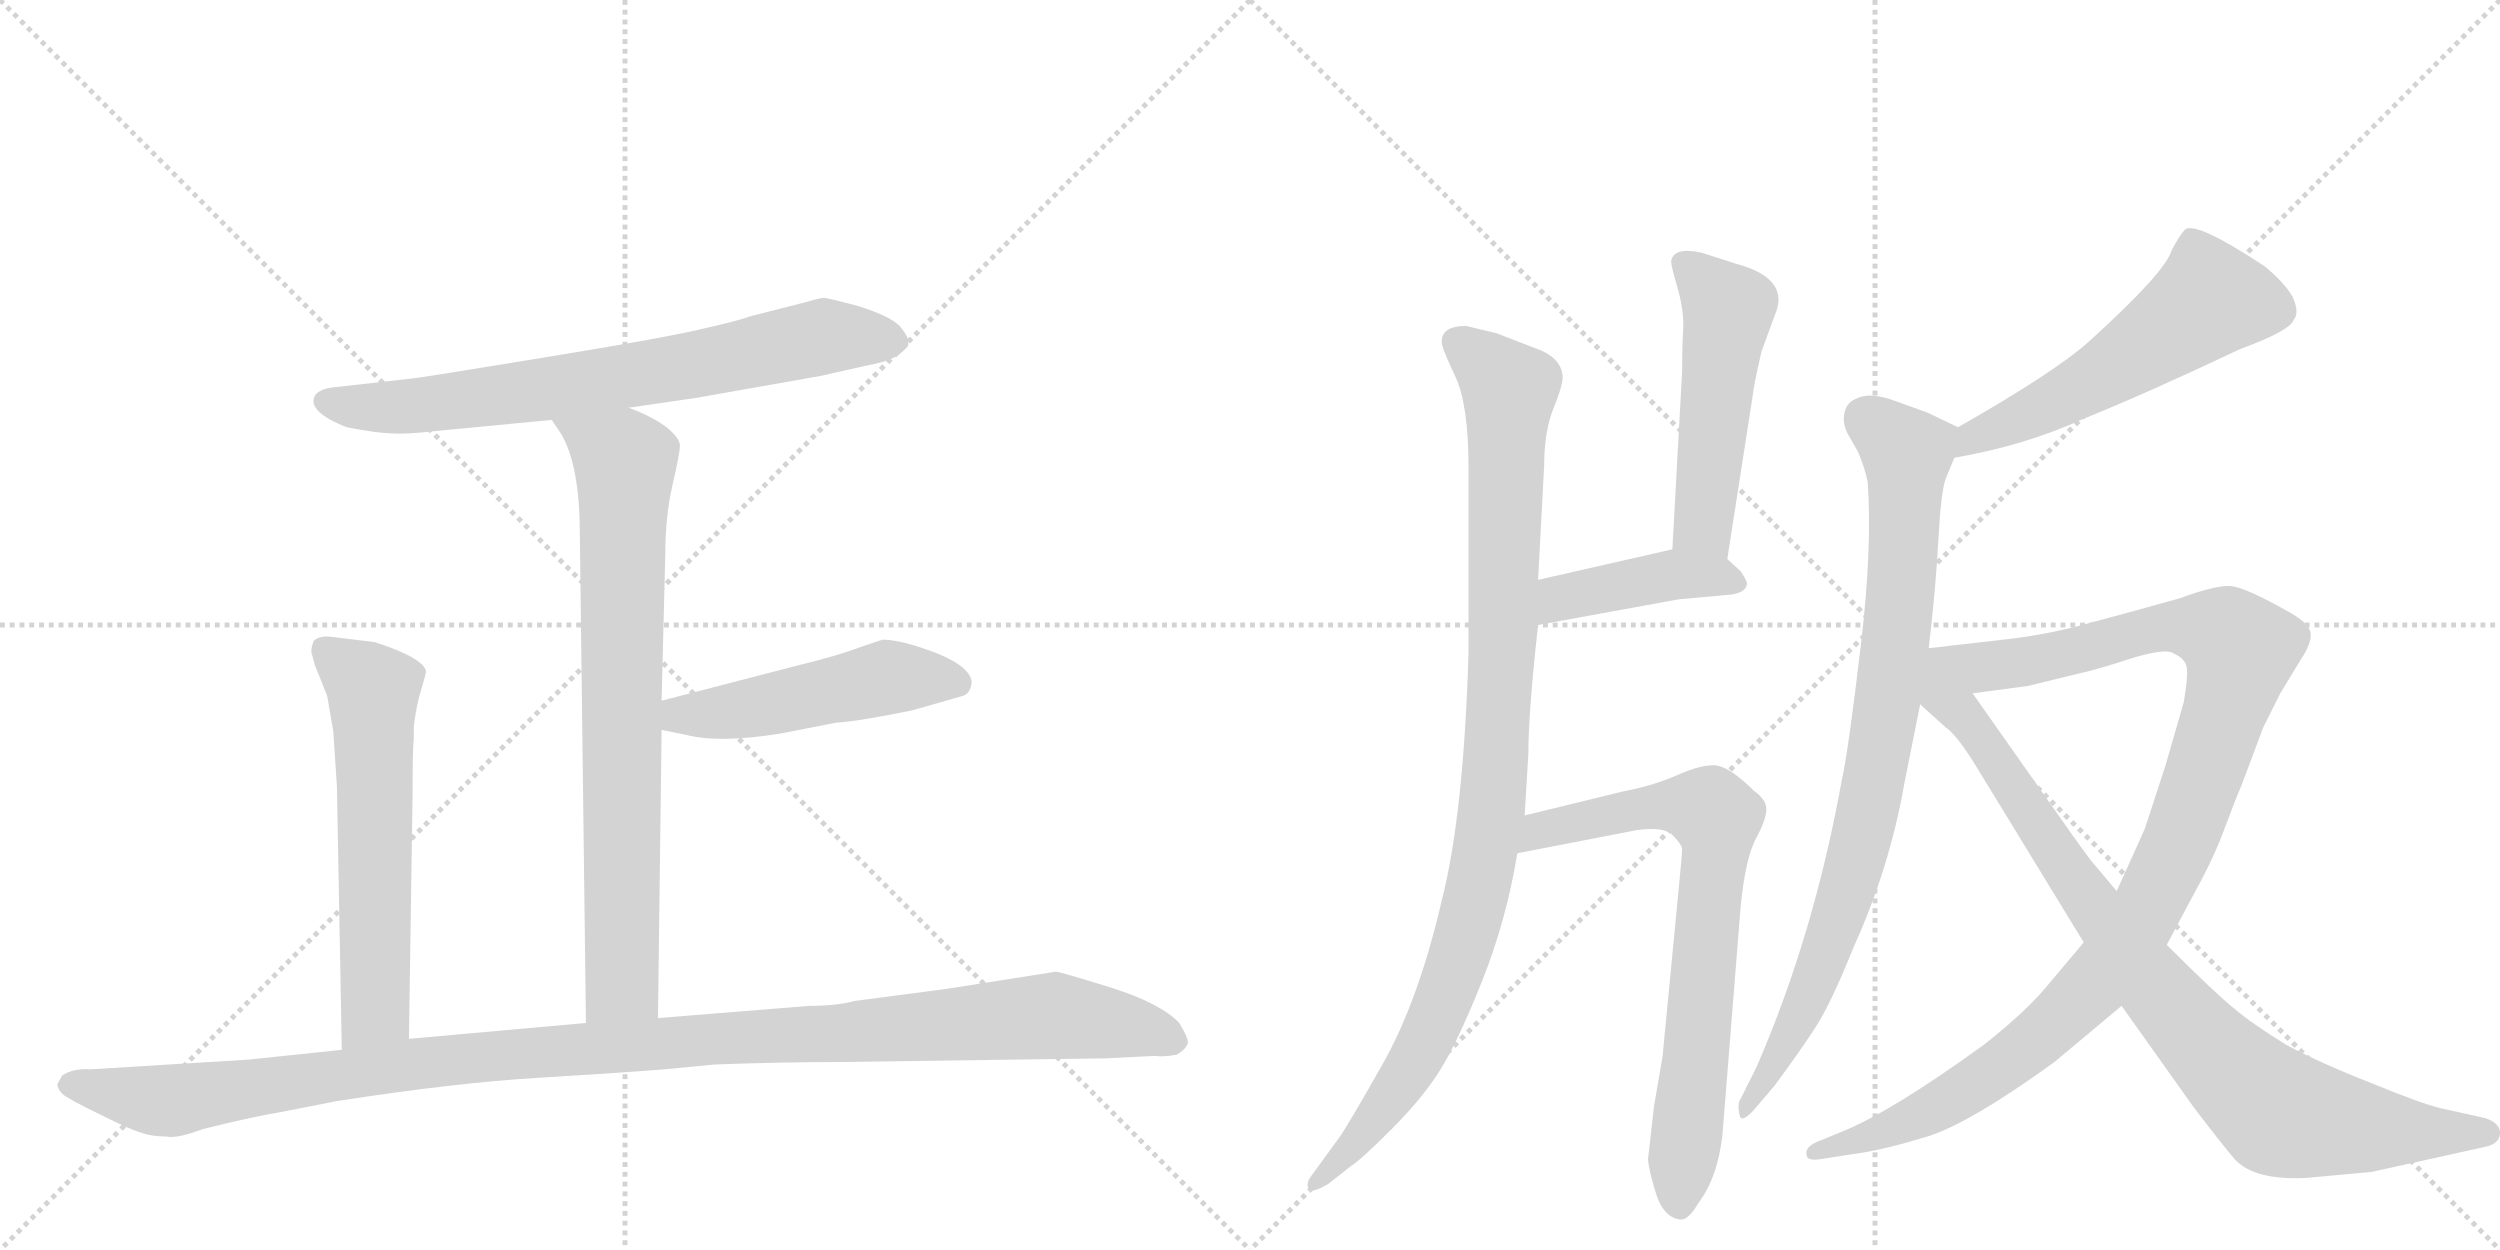 <svg version="1.1" viewBox="0 0 2048 1024" xmlns="http://www.w3.org/2000/svg">
  <g stroke="lightgray" stroke-dasharray="1,1" stroke-width="1" transform="scale(4, 4)">
    <line x1="0" y1="0" x2="256" y2="256"></line>
    <line x1="256" y1="0" x2="0" y2="256"></line>
    <line x1="128" y1="0" x2="128" y2="256"></line>
    <line x1="0" y1="128" x2="256" y2="128"></line>
    <line x1="256" y1="0" x2="512" y2="256"></line>
    <line x1="512" y1="0" x2="256" y2="256"></line>
    <line x1="384" y1="0" x2="384" y2="256"></line>
    <line x1="256" y1="128" x2="512" y2="128"></line>
  </g>
<g transform="scale(1, -1) translate(0, -850)">
   <style type="text/css">
    @keyframes keyframes0 {
      from {
       stroke: black;
       stroke-dashoffset: 730;
       stroke-width: 128;
       }
       70% {
       animation-timing-function: step-end;
       stroke: black;
       stroke-dashoffset: 0;
       stroke-width: 128;
       }
       to {
       stroke: black;
       stroke-width: 1024;
       }
       }
       #make-me-a-hanzi-animation-0 {
         animation: keyframes0 0.844s both;
         animation-delay: 0s;
         animation-timing-function: linear;
       }
    @keyframes keyframes1 {
      from {
       stroke: black;
       stroke-dashoffset: 776;
       stroke-width: 128;
       }
       72% {
       animation-timing-function: step-end;
       stroke: black;
       stroke-dashoffset: 0;
       stroke-width: 128;
       }
       to {
       stroke: black;
       stroke-width: 1024;
       }
       }
       #make-me-a-hanzi-animation-1 {
         animation: keyframes1 0.882s both;
         animation-delay: 0.844s;
         animation-timing-function: linear;
       }
    @keyframes keyframes2 {
      from {
       stroke: black;
       stroke-dashoffset: 497;
       stroke-width: 128;
       }
       62% {
       animation-timing-function: step-end;
       stroke: black;
       stroke-dashoffset: 0;
       stroke-width: 128;
       }
       to {
       stroke: black;
       stroke-width: 1024;
       }
       }
       #make-me-a-hanzi-animation-2 {
         animation: keyframes2 0.654s both;
         animation-delay: 1.726s;
         animation-timing-function: linear;
       }
    @keyframes keyframes3 {
      from {
       stroke: black;
       stroke-dashoffset: 605;
       stroke-width: 128;
       }
       66% {
       animation-timing-function: step-end;
       stroke: black;
       stroke-dashoffset: 0;
       stroke-width: 128;
       }
       to {
       stroke: black;
       stroke-width: 1024;
       }
       }
       #make-me-a-hanzi-animation-3 {
         animation: keyframes3 0.742s both;
         animation-delay: 2.38s;
         animation-timing-function: linear;
       }
    @keyframes keyframes4 {
      from {
       stroke: black;
       stroke-dashoffset: 1170;
       stroke-width: 128;
       }
       79% {
       animation-timing-function: step-end;
       stroke: black;
       stroke-dashoffset: 0;
       stroke-width: 128;
       }
       to {
       stroke: black;
       stroke-width: 1024;
       }
       }
       #make-me-a-hanzi-animation-4 {
         animation: keyframes4 1.202s both;
         animation-delay: 3.122s;
         animation-timing-function: linear;
       }
    @keyframes keyframes5 {
      from {
       stroke: black;
       stroke-dashoffset: 1005;
       stroke-width: 128;
       }
       77% {
       animation-timing-function: step-end;
       stroke: black;
       stroke-dashoffset: 0;
       stroke-width: 128;
       }
       to {
       stroke: black;
       stroke-width: 1024;
       }
       }
       #make-me-a-hanzi-animation-5 {
         animation: keyframes5 1.068s both;
         animation-delay: 4.325s;
         animation-timing-function: linear;
       }
    @keyframes keyframes6 {
      from {
       stroke: black;
       stroke-dashoffset: 509;
       stroke-width: 128;
       }
       62% {
       animation-timing-function: step-end;
       stroke: black;
       stroke-dashoffset: 0;
       stroke-width: 128;
       }
       to {
       stroke: black;
       stroke-width: 1024;
       }
       }
       #make-me-a-hanzi-animation-6 {
         animation: keyframes6 0.664s both;
         animation-delay: 5.392s;
         animation-timing-function: linear;
       }
    @keyframes keyframes7 {
      from {
       stroke: black;
       stroke-dashoffset: 422;
       stroke-width: 128;
       }
       58% {
       animation-timing-function: step-end;
       stroke: black;
       stroke-dashoffset: 0;
       stroke-width: 128;
       }
       to {
       stroke: black;
       stroke-width: 1024;
       }
       }
       #make-me-a-hanzi-animation-7 {
         animation: keyframes7 0.593s both;
         animation-delay: 6.057s;
         animation-timing-function: linear;
       }
    @keyframes keyframes8 {
      from {
       stroke: black;
       stroke-dashoffset: 740;
       stroke-width: 128;
       }
       71% {
       animation-timing-function: step-end;
       stroke: black;
       stroke-dashoffset: 0;
       stroke-width: 128;
       }
       to {
       stroke: black;
       stroke-width: 1024;
       }
       }
       #make-me-a-hanzi-animation-8 {
         animation: keyframes8 0.852s both;
         animation-delay: 6.65s;
         animation-timing-function: linear;
       }
    @keyframes keyframes9 {
      from {
       stroke: black;
       stroke-dashoffset: 550;
       stroke-width: 128;
       }
       64% {
       animation-timing-function: step-end;
       stroke: black;
       stroke-dashoffset: 0;
       stroke-width: 128;
       }
       to {
       stroke: black;
       stroke-width: 1024;
       }
       }
       #make-me-a-hanzi-animation-9 {
         animation: keyframes9 0.698s both;
         animation-delay: 7.502s;
         animation-timing-function: linear;
       }
    @keyframes keyframes10 {
      from {
       stroke: black;
       stroke-dashoffset: 861;
       stroke-width: 128;
       }
       74% {
       animation-timing-function: step-end;
       stroke: black;
       stroke-dashoffset: 0;
       stroke-width: 128;
       }
       to {
       stroke: black;
       stroke-width: 1024;
       }
       }
       #make-me-a-hanzi-animation-10 {
         animation: keyframes10 0.951s both;
         animation-delay: 8.2s;
         animation-timing-function: linear;
       }
    @keyframes keyframes11 {
      from {
       stroke: black;
       stroke-dashoffset: 1102;
       stroke-width: 128;
       }
       78% {
       animation-timing-function: step-end;
       stroke: black;
       stroke-dashoffset: 0;
       stroke-width: 128;
       }
       to {
       stroke: black;
       stroke-width: 1024;
       }
       }
       #make-me-a-hanzi-animation-11 {
         animation: keyframes11 1.147s both;
         animation-delay: 9.151s;
         animation-timing-function: linear;
       }
    @keyframes keyframes12 {
      from {
       stroke: black;
       stroke-dashoffset: 871;
       stroke-width: 128;
       }
       74% {
       animation-timing-function: step-end;
       stroke: black;
       stroke-dashoffset: 0;
       stroke-width: 128;
       }
       to {
       stroke: black;
       stroke-width: 1024;
       }
       }
       #make-me-a-hanzi-animation-12 {
         animation: keyframes12 0.959s both;
         animation-delay: 10.297s;
         animation-timing-function: linear;
       }
</style>
<path d="M 515 516 L 570 524 L 672 542 L 712 551 Q 729 554 737 560 Q 744 566 744 567 L 744 572 Q 742 577 737 583 Q 729 591 704 599 Q 678 606 675 606 Q 672 606 662 603 L 615 591 Q 604 587 577 581 Q 549 574 445 557 Q 341 540 338 540 L 276 533 Q 262 532 258 526 Q 251 513 284 500 Q 310 495 321 495 Q 332 494 358 497 L 452 506 L 515 516 Z" fill="lightgray"></path> 
<path d="M 539 16 L 542 252 L 542 276 L 545 396 Q 545 427 551 453 Q 557 479 557 485 Q 557 491 546 500 Q 534 509 515 516 C 487 528 436 531 452 506 L 460 494 Q 475 468 475 412 L 480 12 C 480 -18 539 -14 539 16 Z" fill="lightgray"></path> 
<path d="M 542 252 L 562 248 Q 589 241 639 249 L 685 258 Q 703 259 747 268 L 789 280 Q 795 282 796 291 Q 795 306 756 319 Q 735 326 723 326 L 705 320 Q 687 313 654 305 L 542 276 C 513 268 513 258 542 252 Z" fill="lightgray"></path> 
<path d="M 307 324 L 274 328 Q 262 330 257 325 Q 255 320 255 316 L 258 305 L 268 280 L 273 251 L 276 206 L 280 -10 C 281 -40 335 -31 335 -1 L 338 200 Q 338 239 339 244 L 339 255 Q 341 272 345 285 Q 349 298 349 300 Q 347 311 307 324 Z" fill="lightgray"></path> 
<path d="M 280 -10 L 204 -18 L 74 -26 Q 60 -25 51 -31 L 47 -38 Q 47 -42 51 -46 Q 55 -50 82 -63 Q 108 -76 116 -78 Q 124 -81 136 -81 Q 145 -83 166 -75 Q 206 -65 230 -61 L 276 -52 Q 373 -37 440 -33 Q 507 -29 544 -26 L 586 -22 Q 642 -20 688 -20 L 906 -17 L 946 -15 Q 953 -16 964 -14 Q 971 -10 973 -5 Q 974 -1 966 12 Q 951 28 910 41 Q 868 54 865 54 L 776 40 L 700 30 Q 686 26 663 26 L 539 16 L 480 12 L 335 -1 L 280 -10 Z" fill="lightgray"></path> 
<path d="M 1249 182 L 1252 232 Q 1252 266 1260 338 L 1260 375 L 1265 469 Q 1265 497 1273 516.5 Q 1281 536 1280 543 Q 1278 558 1257 565 L 1226 577 L 1201 583 Q 1181 583 1181 570 Q 1181 565 1192 542 Q 1203 519 1203 467 L 1203 315 Q 1199 182 1181 112 Q 1162 30 1132.5 -22 Q 1103 -74 1097 -82 L 1073 -115 Q 1070 -120 1072 -124 Q 1074 -128 1088 -120 L 1107 -105 Q 1115 -100 1140 -75 Q 1165 -50 1179.5 -27 Q 1194 -4 1214 46 Q 1234 96 1243 151 L 1249 182 Z" fill="lightgray"></path> 
<path d="M 1415 392 L 1436 527 Q 1436 531 1443 562 Q 1450 581 1454 592 Q 1467 622 1422 634 L 1394 643 Q 1371 648 1369 636 Q 1369 632 1374 615 Q 1379 598 1379 583 Q 1378 567 1378 546 L 1370 400 C 1368 370 1410 362 1415 392 Z" fill="lightgray"></path> 
<path d="M 1260 338 L 1375 359 L 1419 363 Q 1430 365 1431 371 Q 1432 373 1426 382 L 1415 392 C 1399 407 1399 407 1370 400 L 1260 375 C 1231 368 1230 333 1260 338 Z" fill="lightgray"></path> 
<path d="M 1355 -56 L 1350 -100 Q 1351 -110 1357 -129 Q 1363 -147 1376 -149 Q 1383 -150 1391 -136 Q 1407 -115 1411 -80 L 1426 108 Q 1430 148 1439 164 Q 1447 179 1447 187 Q 1447 195 1437 202 Q 1418 221 1406 223 Q 1394 224 1374 215 Q 1353 206 1331 202 L 1249 182 C 1220 175 1214 145 1243 151 L 1341 170 Q 1363 173 1370 166 Q 1377 159 1378 155 Q 1378 150 1375 120 L 1362 -15 L 1355 -56 Z" fill="lightgray"></path> 
<path d="M 1601 475 Q 1659 485 1707 507 Q 1759 528 1835 564 Q 1876 579 1879 588 Q 1884 594 1878 607 Q 1871 619 1855 632 Q 1799 669 1790 662 Q 1786 658 1779 645 Q 1774 627 1711 570 Q 1683 545 1604 500 C 1578 485 1571 470 1601 475 Z" fill="lightgray"></path> 
<path d="M 1580 319 Q 1586 370 1588 409 Q 1590 447 1594 458 L 1601 475 C 1610 497 1610 497 1604 500 L 1579 512 L 1554 521 Q 1533 529 1522 524 Q 1513 521 1511 512 Q 1509 503 1514 494 L 1522 480 Q 1528 466 1530 455 Q 1534 401 1524 318 Q 1514 234 1509 212 Q 1486 84 1439 -24 L 1426 -50 Q 1423 -54 1425 -63 Q 1426 -71 1437 -59 L 1454 -39 Q 1474 -12 1487 8 Q 1500 28 1518 73 Q 1548 139 1560 208 L 1573 273 L 1580 319 Z" fill="lightgray"></path> 
<path d="M 1616 282 L 1661 288 L 1702 298 Q 1720 302 1747 311 Q 1774 319 1780 315 Q 1789 311 1791 305 Q 1793 299 1789 275 L 1774 223 L 1757 171 L 1734 120 L 1707 78 L 1675 40 Q 1658 20 1625 -6 Q 1549 -61 1509 -77 L 1492 -84 Q 1478 -89 1480 -96 Q 1480 -102 1495 -99 L 1521 -95 Q 1543 -92 1579 -81 Q 1614 -70 1683 -20 L 1738 26 L 1775 76 L 1799 121 Q 1814 148 1823 173 Q 1832 197 1836 206 L 1854 254 L 1868 282 Q 1877 297 1885 310 Q 1893 322 1893 330 Q 1893 338 1878 347 Q 1838 370 1826 370 Q 1813 370 1786 360 Q 1747 349 1713 340 Q 1678 330 1641 326 L 1580 319 C 1515 312 1555 274 1616 282 Z" fill="lightgray"></path> 
<path d="M 1734 120 L 1713 145 Q 1703 158 1673 201 L 1616 282 C 1599 307 1551 293 1573 273 L 1594 254 Q 1603 248 1619 222 L 1707 78 L 1738 26 L 1797 -57 Q 1823 -91 1831 -100 Q 1847 -117 1889 -115 L 1943 -110 L 2038 -89 Q 2048 -86 2048 -78 Q 2048 -70 2036 -66 L 2000 -58 Q 1983 -54 1942 -37 Q 1901 -21 1873 -6 Q 1844 12 1830 24 Q 1815 36 1775 76 L 1734 120 Z" fill="lightgray"></path> 
      <clipPath id="make-me-a-hanzi-clip-0">
      <path d="M 515 516 L 570 524 L 672 542 L 712 551 Q 729 554 737 560 Q 744 566 744 567 L 744 572 Q 742 577 737 583 Q 729 591 704 599 Q 678 606 675 606 Q 672 606 662 603 L 615 591 Q 604 587 577 581 Q 549 574 445 557 Q 341 540 338 540 L 276 533 Q 262 532 258 526 Q 251 513 284 500 Q 310 495 321 495 Q 332 494 358 497 L 452 506 L 515 516 Z" fill="lightgray"></path>
      </clipPath>
      <path clip-path="url(#make-me-a-hanzi-clip-0)" d="M 266 521 L 348 518 L 559 549 L 686 575 L 735 570 " fill="none" id="make-me-a-hanzi-animation-0" stroke-dasharray="602 1204" stroke-linecap="round"></path>

      <clipPath id="make-me-a-hanzi-clip-1">
      <path d="M 539 16 L 542 252 L 542 276 L 545 396 Q 545 427 551 453 Q 557 479 557 485 Q 557 491 546 500 Q 534 509 515 516 C 487 528 436 531 452 506 L 460 494 Q 475 468 475 412 L 480 12 C 480 -18 539 -14 539 16 Z" fill="lightgray"></path>
      </clipPath>
      <path clip-path="url(#make-me-a-hanzi-clip-1)" d="M 461 503 L 512 469 L 510 44 L 487 20 " fill="none" id="make-me-a-hanzi-animation-1" stroke-dasharray="648 1296" stroke-linecap="round"></path>

      <clipPath id="make-me-a-hanzi-clip-2">
      <path d="M 542 252 L 562 248 Q 589 241 639 249 L 685 258 Q 703 259 747 268 L 789 280 Q 795 282 796 291 Q 795 306 756 319 Q 735 326 723 326 L 705 320 Q 687 313 654 305 L 542 276 C 513 268 513 258 542 252 Z" fill="lightgray"></path>
      </clipPath>
      <path clip-path="url(#make-me-a-hanzi-clip-2)" d="M 548 258 L 557 264 L 609 269 L 727 295 L 784 291 " fill="none" id="make-me-a-hanzi-animation-2" stroke-dasharray="369 738" stroke-linecap="round"></path>

      <clipPath id="make-me-a-hanzi-clip-3">
      <path d="M 307 324 L 274 328 Q 262 330 257 325 Q 255 320 255 316 L 258 305 L 268 280 L 273 251 L 276 206 L 280 -10 C 281 -40 335 -31 335 -1 L 338 200 Q 338 239 339 244 L 339 255 Q 341 272 345 285 Q 349 298 349 300 Q 347 311 307 324 Z" fill="lightgray"></path>
      </clipPath>
      <path clip-path="url(#make-me-a-hanzi-clip-3)" d="M 264 319 L 306 284 L 308 23 L 286 -2 " fill="none" id="make-me-a-hanzi-animation-3" stroke-dasharray="477 954" stroke-linecap="round"></path>

      <clipPath id="make-me-a-hanzi-clip-4">
      <path d="M 280 -10 L 204 -18 L 74 -26 Q 60 -25 51 -31 L 47 -38 Q 47 -42 51 -46 Q 55 -50 82 -63 Q 108 -76 116 -78 Q 124 -81 136 -81 Q 145 -83 166 -75 Q 206 -65 230 -61 L 276 -52 Q 373 -37 440 -33 Q 507 -29 544 -26 L 586 -22 Q 642 -20 688 -20 L 906 -17 L 946 -15 Q 953 -16 964 -14 Q 971 -10 973 -5 Q 974 -1 966 12 Q 951 28 910 41 Q 868 54 865 54 L 776 40 L 700 30 Q 686 26 663 26 L 539 16 L 480 12 L 335 -1 L 280 -10 Z" fill="lightgray"></path>
      </clipPath>
      <path clip-path="url(#make-me-a-hanzi-clip-4)" d="M 56 -38 L 149 -51 L 388 -16 L 862 18 L 925 9 L 963 -4 " fill="none" id="make-me-a-hanzi-animation-4" stroke-dasharray="1042 2084" stroke-linecap="round"></path>

      <clipPath id="make-me-a-hanzi-clip-5">
      <path d="M 1249 182 L 1252 232 Q 1252 266 1260 338 L 1260 375 L 1265 469 Q 1265 497 1273 516.5 Q 1281 536 1280 543 Q 1278 558 1257 565 L 1226 577 L 1201 583 Q 1181 583 1181 570 Q 1181 565 1192 542 Q 1203 519 1203 467 L 1203 315 Q 1199 182 1181 112 Q 1162 30 1132.5 -22 Q 1103 -74 1097 -82 L 1073 -115 Q 1070 -120 1072 -124 Q 1074 -128 1088 -120 L 1107 -105 Q 1115 -100 1140 -75 Q 1165 -50 1179.5 -27 Q 1194 -4 1214 46 Q 1234 96 1243 151 L 1249 182 Z" fill="lightgray"></path>
      </clipPath>
      <path clip-path="url(#make-me-a-hanzi-clip-5)" d="M 1195 569 L 1236 531 L 1232 331 L 1216 148 L 1203 90 L 1158 -21 L 1123 -72 L 1075 -120 " fill="none" id="make-me-a-hanzi-animation-5" stroke-dasharray="877 1754" stroke-linecap="round"></path>

      <clipPath id="make-me-a-hanzi-clip-6">
      <path d="M 1415 392 L 1436 527 Q 1436 531 1443 562 Q 1450 581 1454 592 Q 1467 622 1422 634 L 1394 643 Q 1371 648 1369 636 Q 1369 632 1374 615 Q 1379 598 1379 583 Q 1378 567 1378 546 L 1370 400 C 1368 370 1410 362 1415 392 Z" fill="lightgray"></path>
      </clipPath>
      <path clip-path="url(#make-me-a-hanzi-clip-6)" d="M 1379 634 L 1416 597 L 1397 433 L 1397 418 L 1409 401 " fill="none" id="make-me-a-hanzi-animation-6" stroke-dasharray="381 762" stroke-linecap="round"></path>

      <clipPath id="make-me-a-hanzi-clip-7">
      <path d="M 1260 338 L 1375 359 L 1419 363 Q 1430 365 1431 371 Q 1432 373 1426 382 L 1415 392 C 1399 407 1399 407 1370 400 L 1260 375 C 1231 368 1230 333 1260 338 Z" fill="lightgray"></path>
      </clipPath>
      <path clip-path="url(#make-me-a-hanzi-clip-7)" d="M 1266 344 L 1279 360 L 1368 379 L 1405 379 L 1421 373 " fill="none" id="make-me-a-hanzi-animation-7" stroke-dasharray="294 588" stroke-linecap="round"></path>

      <clipPath id="make-me-a-hanzi-clip-8">
      <path d="M 1355 -56 L 1350 -100 Q 1351 -110 1357 -129 Q 1363 -147 1376 -149 Q 1383 -150 1391 -136 Q 1407 -115 1411 -80 L 1426 108 Q 1430 148 1439 164 Q 1447 179 1447 187 Q 1447 195 1437 202 Q 1418 221 1406 223 Q 1394 224 1374 215 Q 1353 206 1331 202 L 1249 182 C 1220 175 1214 145 1243 151 L 1341 170 Q 1363 173 1370 166 Q 1377 159 1378 155 Q 1378 150 1375 120 L 1362 -15 L 1355 -56 Z" fill="lightgray"></path>
      </clipPath>
      <path clip-path="url(#make-me-a-hanzi-clip-8)" d="M 1249 158 L 1262 169 L 1342 188 L 1391 189 L 1405 181 L 1375 -137 " fill="none" id="make-me-a-hanzi-animation-8" stroke-dasharray="612 1224" stroke-linecap="round"></path>

      <clipPath id="make-me-a-hanzi-clip-9">
      <path d="M 1601 475 Q 1659 485 1707 507 Q 1759 528 1835 564 Q 1876 579 1879 588 Q 1884 594 1878 607 Q 1871 619 1855 632 Q 1799 669 1790 662 Q 1786 658 1779 645 Q 1774 627 1711 570 Q 1683 545 1604 500 C 1578 485 1571 470 1601 475 Z" fill="lightgray"></path>
      </clipPath>
      <path clip-path="url(#make-me-a-hanzi-clip-9)" d="M 1865 596 L 1807 602 L 1703 532 L 1620 495 L 1608 480 " fill="none" id="make-me-a-hanzi-animation-9" stroke-dasharray="422 844" stroke-linecap="round"></path>

      <clipPath id="make-me-a-hanzi-clip-10">
      <path d="M 1580 319 Q 1586 370 1588 409 Q 1590 447 1594 458 L 1601 475 C 1610 497 1610 497 1604 500 L 1579 512 L 1554 521 Q 1533 529 1522 524 Q 1513 521 1511 512 Q 1509 503 1514 494 L 1522 480 Q 1528 466 1530 455 Q 1534 401 1524 318 Q 1514 234 1509 212 Q 1486 84 1439 -24 L 1426 -50 Q 1423 -54 1425 -63 Q 1426 -71 1437 -59 L 1454 -39 Q 1474 -12 1487 8 Q 1500 28 1518 73 Q 1548 139 1560 208 L 1573 273 L 1580 319 Z" fill="lightgray"></path>
      </clipPath>
      <path clip-path="url(#make-me-a-hanzi-clip-10)" d="M 1526 509 L 1562 476 L 1546 272 L 1525 161 L 1497 72 L 1471 11 L 1430 -57 " fill="none" id="make-me-a-hanzi-animation-10" stroke-dasharray="733 1466" stroke-linecap="round"></path>

      <clipPath id="make-me-a-hanzi-clip-11">
      <path d="M 1616 282 L 1661 288 L 1702 298 Q 1720 302 1747 311 Q 1774 319 1780 315 Q 1789 311 1791 305 Q 1793 299 1789 275 L 1774 223 L 1757 171 L 1734 120 L 1707 78 L 1675 40 Q 1658 20 1625 -6 Q 1549 -61 1509 -77 L 1492 -84 Q 1478 -89 1480 -96 Q 1480 -102 1495 -99 L 1521 -95 Q 1543 -92 1579 -81 Q 1614 -70 1683 -20 L 1738 26 L 1775 76 L 1799 121 Q 1814 148 1823 173 Q 1832 197 1836 206 L 1854 254 L 1868 282 Q 1877 297 1885 310 Q 1893 322 1893 330 Q 1893 338 1878 347 Q 1838 370 1826 370 Q 1813 370 1786 360 Q 1747 349 1713 340 Q 1678 330 1641 326 L 1580 319 C 1515 312 1555 274 1616 282 Z" fill="lightgray"></path>
      </clipPath>
      <path clip-path="url(#make-me-a-hanzi-clip-11)" d="M 1579 280 L 1598 300 L 1677 311 L 1768 336 L 1818 331 L 1836 318 L 1788 166 L 1753 95 L 1715 43 L 1662 -8 L 1606 -46 L 1565 -68 L 1488 -95 " fill="none" id="make-me-a-hanzi-animation-11" stroke-dasharray="974 1948" stroke-linecap="round"></path>

      <clipPath id="make-me-a-hanzi-clip-12">
      <path d="M 1734 120 L 1713 145 Q 1703 158 1673 201 L 1616 282 C 1599 307 1551 293 1573 273 L 1594 254 Q 1603 248 1619 222 L 1707 78 L 1738 26 L 1797 -57 Q 1823 -91 1831 -100 Q 1847 -117 1889 -115 L 1943 -110 L 2038 -89 Q 2048 -86 2048 -78 Q 2048 -70 2036 -66 L 2000 -58 Q 1983 -54 1942 -37 Q 1901 -21 1873 -6 Q 1844 12 1830 24 Q 1815 36 1775 76 L 1734 120 Z" fill="lightgray"></path>
      </clipPath>
      <path clip-path="url(#make-me-a-hanzi-clip-12)" d="M 1581 271 L 1616 256 L 1741 72 L 1806 -6 L 1862 -58 L 1933 -74 L 2037 -78 " fill="none" id="make-me-a-hanzi-animation-12" stroke-dasharray="743 1486" stroke-linecap="round"></path>

</g>
</svg>
